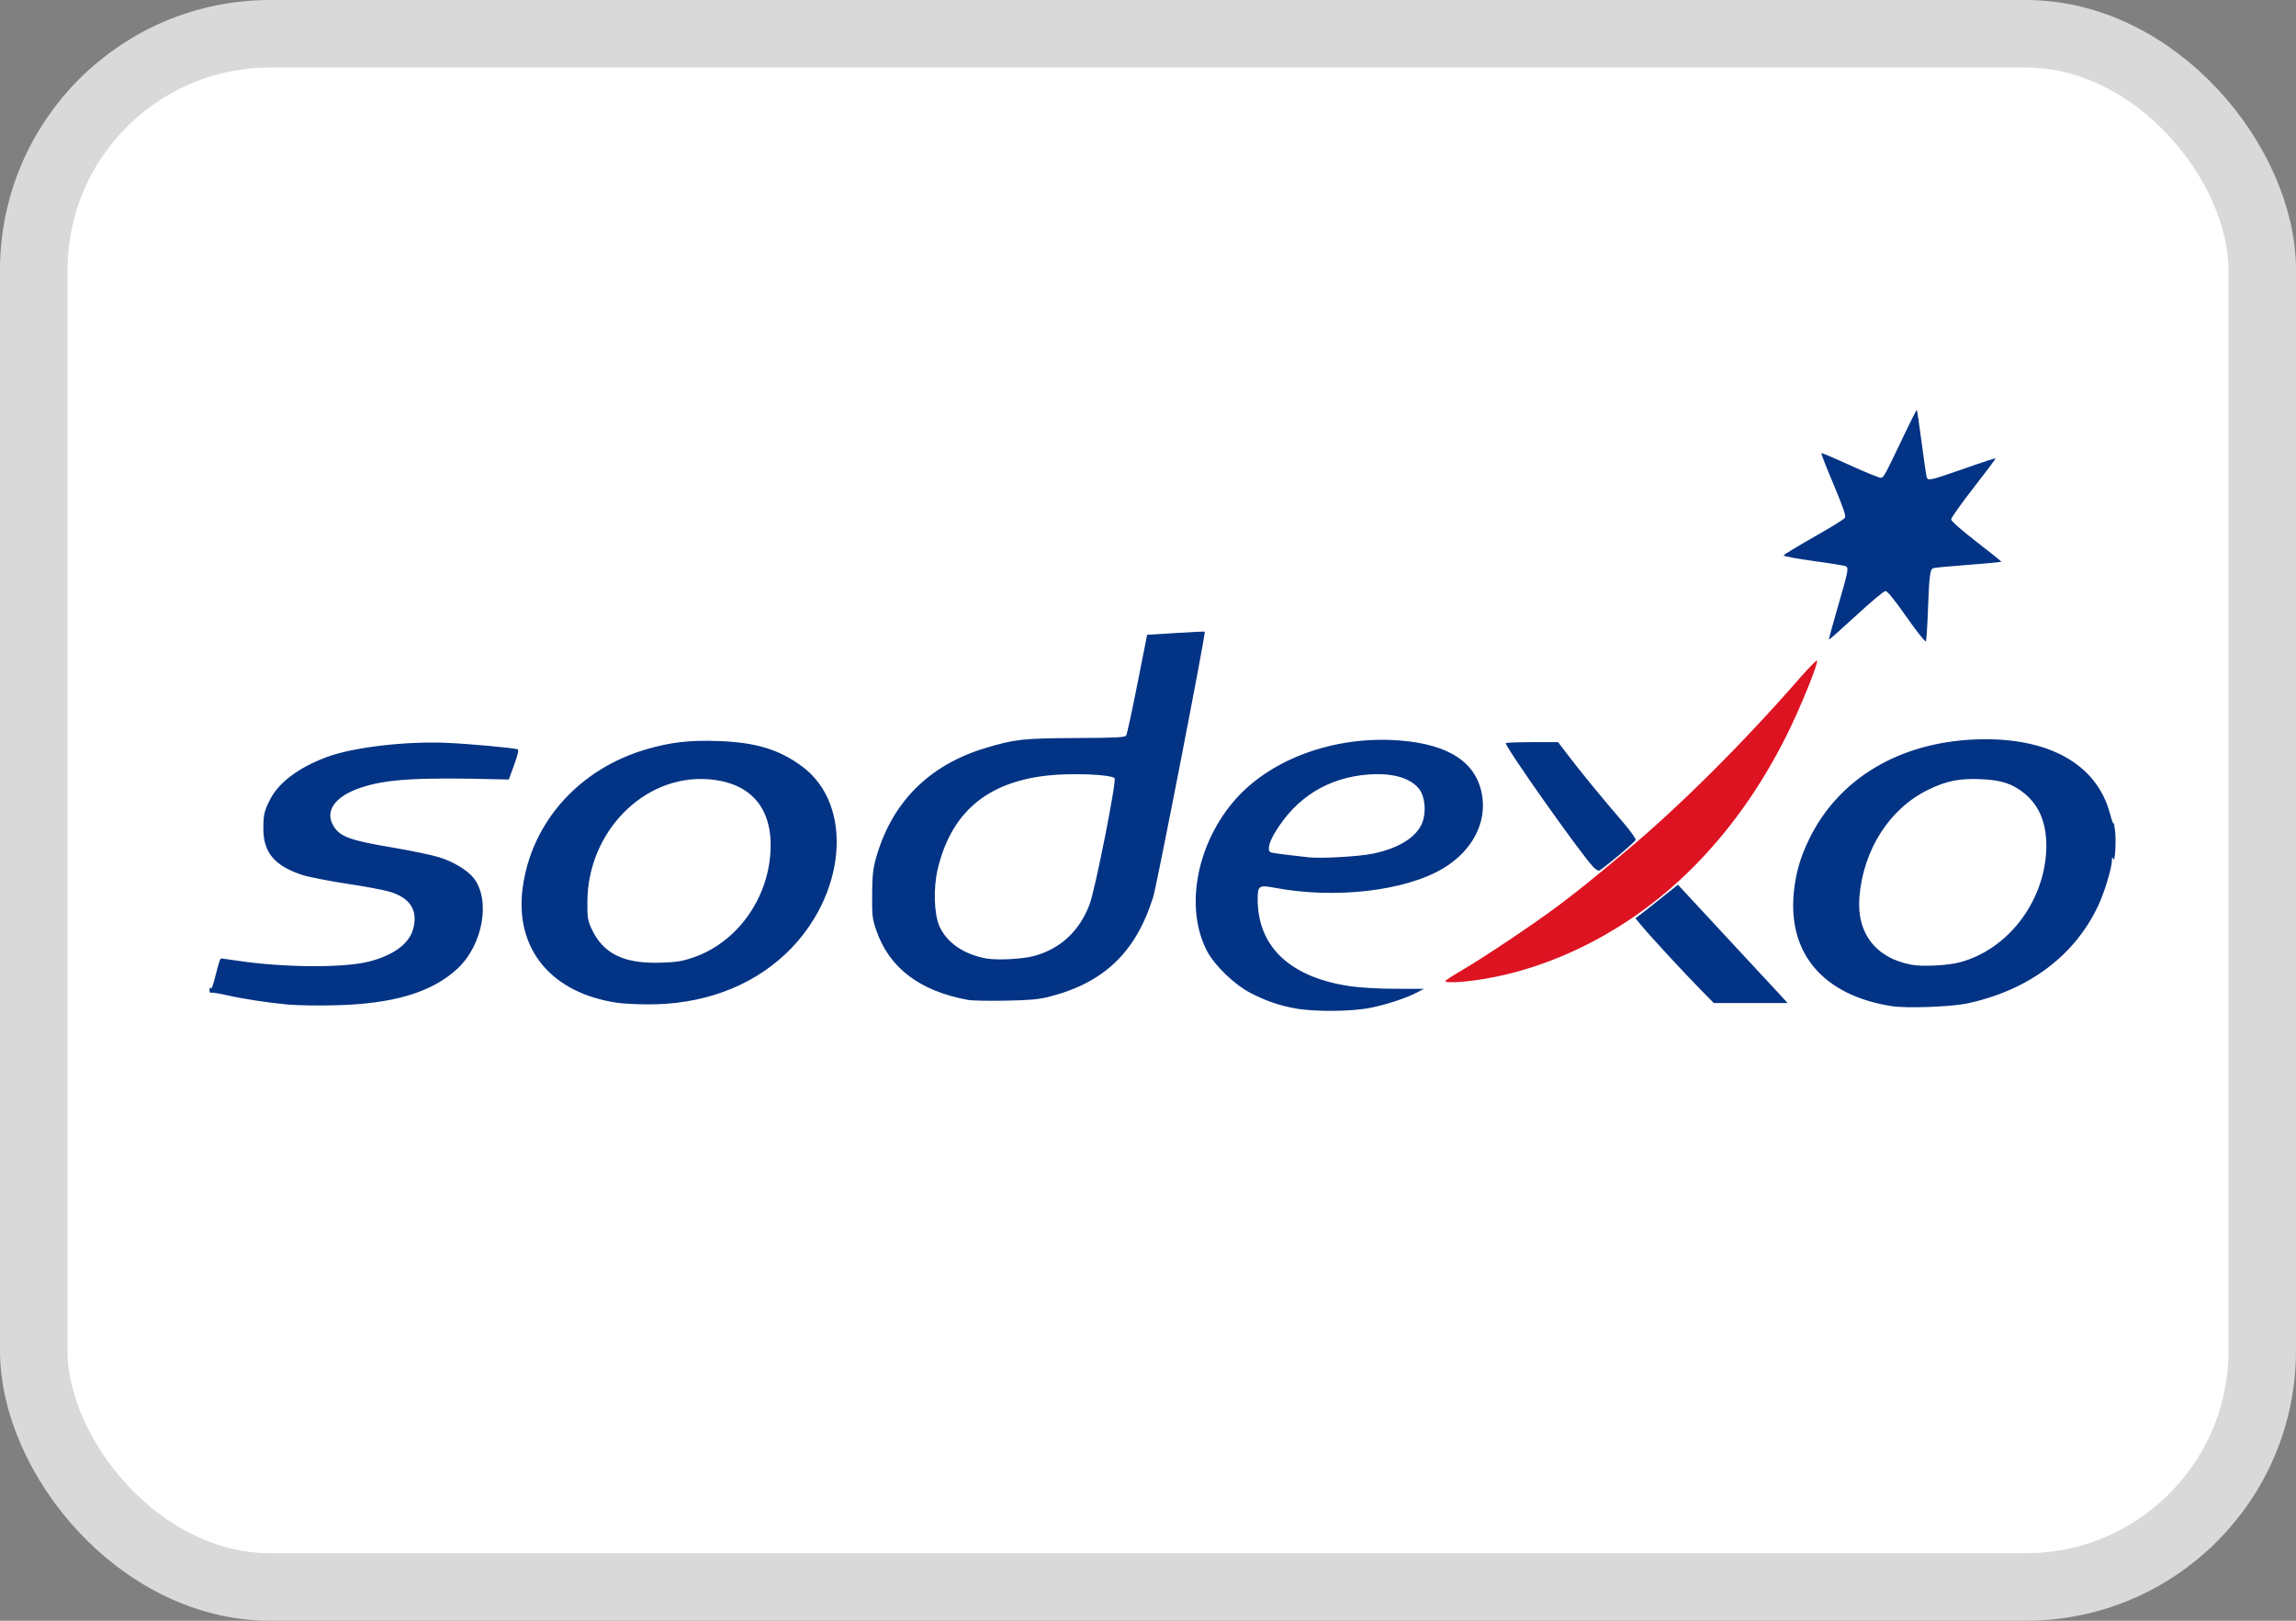 <svg width="34" height="24" viewBox="0 0 34 24" fill="none" xmlns="http://www.w3.org/2000/svg">
<rect x="0" y="0" width="34" height="24" fill="#808080" stroke="none"/>
<rect x="0.5" y="0.5" width="33" height="23" rx="3.5" fill="white" stroke="#D9D9D9"/>
<path d="M21.403 14.528C21.403 14.519 21.512 14.447 21.645 14.37C21.984 14.172 22.725 13.675 23.087 13.403C23.384 13.179 23.53 13.061 24.075 12.606C24.858 11.954 25.811 11.005 26.645 10.049C26.785 9.888 26.904 9.768 26.908 9.782C26.924 9.829 26.671 10.454 26.478 10.847C26.081 11.653 25.585 12.346 24.991 12.923C24.117 13.772 22.998 14.345 21.894 14.509C21.628 14.549 21.403 14.557 21.403 14.528Z" fill="#DE1322"/>
<path d="M19.183 14.933C18.941 14.889 18.747 14.822 18.518 14.704C18.28 14.581 17.986 14.297 17.874 14.083C17.55 13.462 17.707 12.546 18.249 11.89C18.778 11.249 19.755 10.886 20.737 10.966C21.46 11.025 21.861 11.29 21.946 11.768C22.02 12.181 21.802 12.598 21.377 12.855C20.818 13.194 19.77 13.316 18.874 13.146C18.643 13.103 18.623 13.116 18.624 13.317C18.625 14.021 19.105 14.473 19.993 14.604C20.144 14.626 20.409 14.641 20.664 14.642L21.085 14.643L20.991 14.693C20.829 14.778 20.544 14.873 20.299 14.923C20.018 14.98 19.47 14.985 19.183 14.933V14.933ZM20.331 12.641C20.719 12.56 20.98 12.395 21.063 12.178C21.123 12.022 21.102 11.798 21.018 11.687C20.892 11.522 20.628 11.444 20.277 11.468C19.669 11.51 19.188 11.808 18.874 12.339C18.786 12.489 18.764 12.601 18.82 12.622C18.837 12.629 18.951 12.646 19.073 12.66C19.195 12.674 19.332 12.69 19.377 12.695C19.555 12.716 20.127 12.684 20.331 12.641ZM28.012 14.899C27.002 14.74 26.472 14.122 26.564 13.211C26.593 12.923 26.661 12.69 26.796 12.415C27.232 11.529 28.124 10.996 29.248 10.95C30.323 10.906 31.052 11.309 31.247 12.054C31.272 12.149 31.295 12.21 31.297 12.191C31.3 12.172 31.31 12.214 31.319 12.285C31.341 12.443 31.32 12.788 31.293 12.72C31.279 12.683 31.275 12.688 31.273 12.748C31.271 12.861 31.162 13.219 31.07 13.413C30.723 14.152 30.04 14.663 29.14 14.857C28.896 14.91 28.237 14.934 28.012 14.899ZM29.022 14.25C29.719 14.064 30.253 13.383 30.3 12.622C30.323 12.237 30.216 11.943 29.982 11.752C29.802 11.605 29.637 11.55 29.328 11.538C29.014 11.525 28.823 11.563 28.551 11.696C27.983 11.973 27.594 12.579 27.535 13.279C27.49 13.818 27.777 14.19 28.312 14.287C28.475 14.316 28.848 14.297 29.022 14.25ZM4.268 14.876C3.963 14.848 3.589 14.791 3.341 14.733C3.233 14.708 3.135 14.694 3.123 14.701C3.112 14.708 3.102 14.69 3.102 14.66C3.103 14.623 3.109 14.615 3.122 14.635C3.133 14.653 3.162 14.573 3.196 14.429C3.227 14.299 3.261 14.193 3.271 14.193C3.282 14.193 3.394 14.208 3.52 14.227C4.21 14.329 5.075 14.335 5.455 14.241C5.812 14.153 6.05 13.983 6.113 13.773C6.197 13.491 6.085 13.301 5.775 13.206C5.692 13.18 5.404 13.126 5.135 13.086C4.865 13.045 4.565 12.986 4.468 12.954C4.067 12.82 3.902 12.625 3.9 12.279C3.899 12.066 3.914 12.003 4.004 11.831C4.133 11.583 4.424 11.367 4.832 11.213C5.225 11.065 6.014 10.972 6.635 11.001C6.964 11.016 7.605 11.075 7.665 11.096C7.685 11.103 7.671 11.168 7.614 11.325L7.535 11.543L7.385 11.54C6.187 11.509 5.72 11.537 5.343 11.664C4.96 11.791 4.804 12.011 4.939 12.232C5.036 12.392 5.182 12.445 5.834 12.554C6.1 12.599 6.403 12.663 6.508 12.696C6.715 12.761 6.919 12.884 7.011 12.998C7.271 13.322 7.152 13.994 6.773 14.345C6.391 14.699 5.816 14.869 4.939 14.887C4.699 14.893 4.397 14.887 4.268 14.876V14.876ZM9.145 14.85C8.161 14.707 7.62 14.051 7.74 13.147C7.87 12.175 8.578 11.383 9.577 11.094C9.932 10.991 10.207 10.959 10.626 10.973C11.191 10.992 11.538 11.097 11.88 11.351C12.65 11.923 12.532 13.272 11.638 14.121C11.116 14.617 10.392 14.881 9.576 14.873C9.416 14.872 9.222 14.861 9.145 14.85ZM10.262 14.18C10.906 13.962 11.374 13.32 11.41 12.603C11.443 11.963 11.115 11.585 10.485 11.539C9.536 11.47 8.701 12.319 8.698 13.357C8.697 13.592 8.703 13.629 8.762 13.757C8.931 14.12 9.233 14.27 9.768 14.256C10.017 14.249 10.093 14.237 10.262 14.18ZM25.175 14.646C24.941 14.409 24.428 13.853 24.303 13.701L24.218 13.598L24.3 13.536C24.344 13.502 24.486 13.391 24.614 13.288L24.848 13.101L24.945 13.206C24.998 13.264 25.296 13.585 25.607 13.92C25.918 14.254 26.239 14.601 26.322 14.69L26.471 14.853H25.925H25.379L25.175 14.646ZM14.335 14.807C13.621 14.676 13.17 14.335 12.978 13.781C12.918 13.607 12.913 13.565 12.915 13.251C12.916 12.981 12.927 12.871 12.966 12.729C13.194 11.892 13.749 11.33 14.596 11.076C15.03 10.946 15.143 10.933 15.926 10.929C16.539 10.926 16.659 10.92 16.677 10.891C16.689 10.872 16.764 10.529 16.843 10.128L16.987 9.4L17.411 9.374C17.644 9.359 17.838 9.35 17.841 9.353C17.859 9.368 17.131 13.111 17.077 13.282C16.82 14.104 16.346 14.556 15.528 14.762C15.379 14.799 15.241 14.812 14.89 14.818C14.644 14.823 14.394 14.818 14.335 14.807V14.807ZM15.313 14.156C15.701 14.052 15.987 13.786 16.135 13.392C16.219 13.17 16.538 11.557 16.505 11.524C16.448 11.467 15.865 11.444 15.503 11.485C14.61 11.586 14.084 12.036 13.886 12.87C13.82 13.149 13.831 13.535 13.911 13.715C14.018 13.957 14.272 14.133 14.604 14.193C14.767 14.222 15.14 14.203 15.313 14.156ZM23.59 12.834C23.389 12.618 22.298 11.073 22.298 11.005C22.298 10.997 22.472 10.99 22.685 10.99H23.073L23.22 11.183C23.405 11.427 23.75 11.847 24.023 12.163C24.144 12.303 24.228 12.42 24.221 12.438C24.207 12.475 23.72 12.882 23.678 12.893C23.663 12.896 23.623 12.87 23.59 12.834ZM28.234 9.138C28.053 8.88 27.95 8.752 27.921 8.752C27.897 8.752 27.701 8.916 27.485 9.116C27.268 9.315 27.088 9.476 27.084 9.471C27.08 9.467 27.14 9.243 27.219 8.973C27.368 8.461 27.378 8.412 27.336 8.386C27.322 8.377 27.107 8.342 26.859 8.308C26.611 8.274 26.41 8.236 26.412 8.225C26.414 8.214 26.615 8.092 26.857 7.954C27.1 7.817 27.309 7.688 27.321 7.667C27.338 7.64 27.294 7.511 27.153 7.175C27.047 6.924 26.965 6.715 26.971 6.71C26.976 6.704 27.169 6.786 27.399 6.891C27.629 6.996 27.834 7.079 27.854 7.075C27.897 7.067 27.905 7.052 28.177 6.483C28.287 6.251 28.381 6.066 28.385 6.07C28.39 6.075 28.421 6.291 28.456 6.55C28.49 6.809 28.524 7.041 28.531 7.065C28.549 7.124 28.586 7.115 29.111 6.931C29.354 6.845 29.552 6.781 29.552 6.788C29.552 6.796 29.404 6.993 29.223 7.226C29.041 7.46 28.893 7.669 28.893 7.691C28.893 7.716 29.042 7.847 29.269 8.023C29.476 8.183 29.642 8.317 29.639 8.32C29.636 8.323 29.416 8.343 29.151 8.364C28.886 8.384 28.652 8.406 28.63 8.413C28.58 8.427 28.569 8.519 28.549 9.047C28.541 9.28 28.527 9.483 28.519 9.498C28.511 9.512 28.384 9.352 28.234 9.138Z" fill="#033384"/>
</svg>